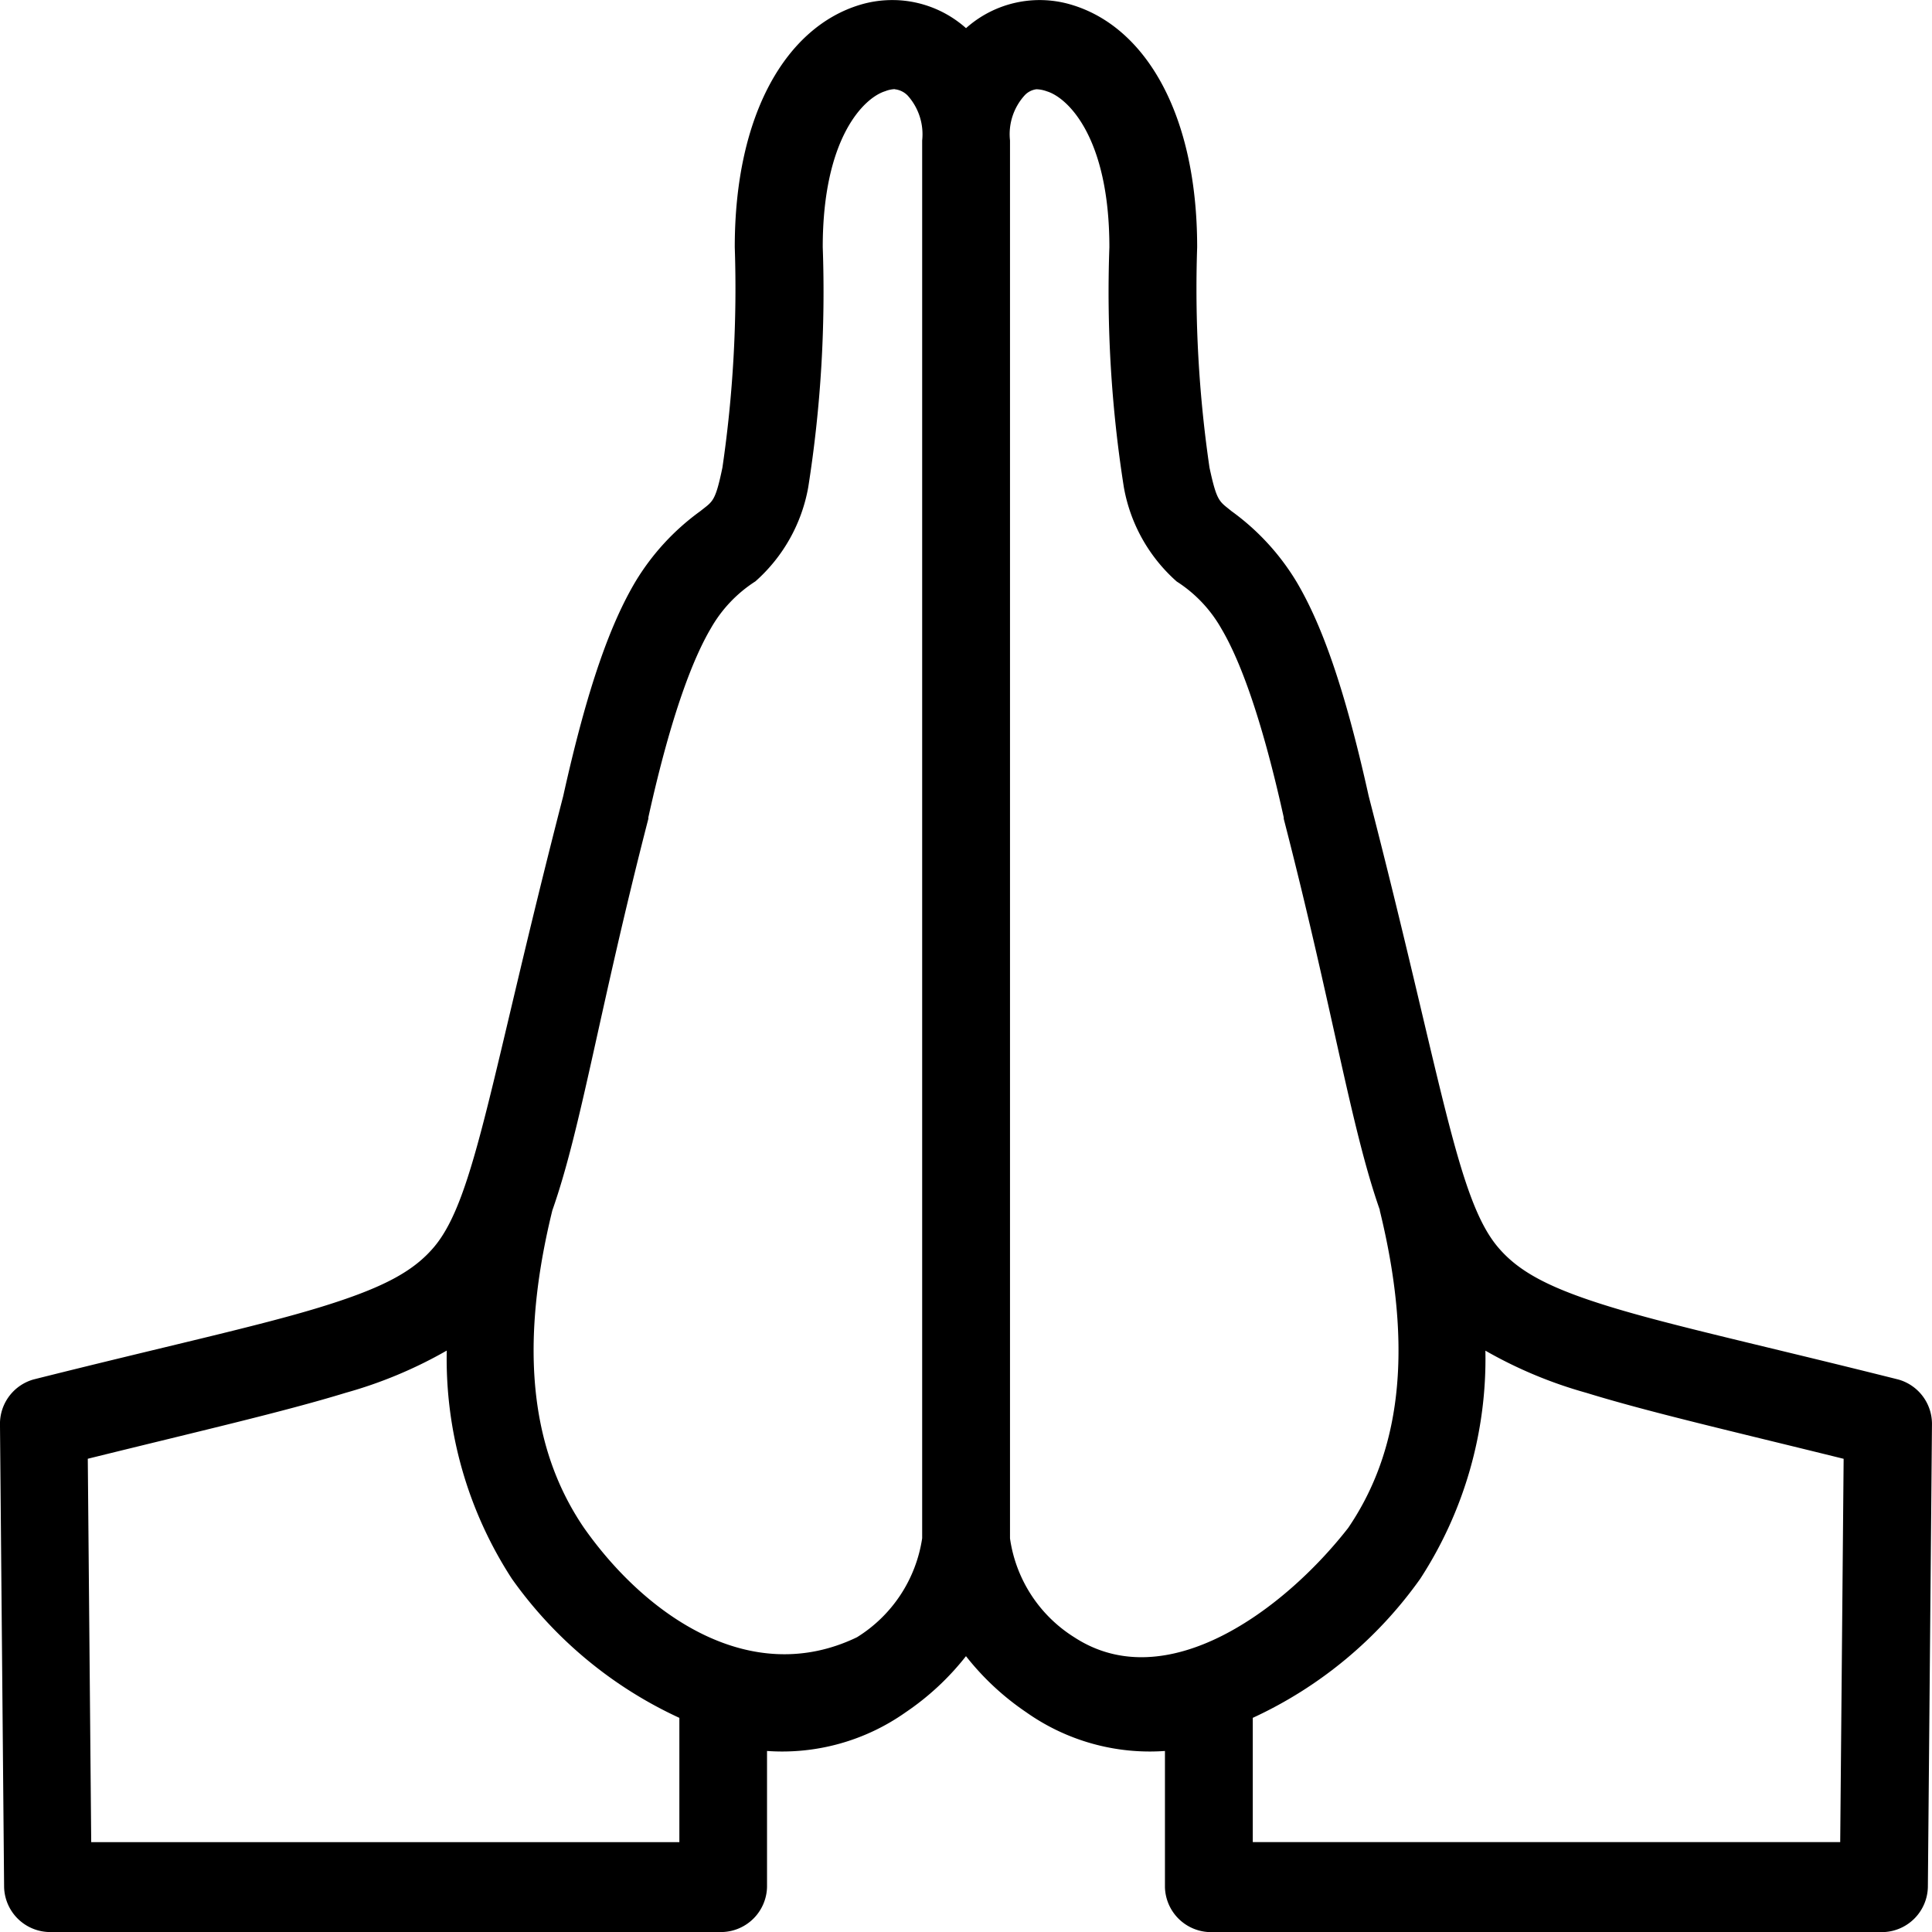 <svg xmlns="http://www.w3.org/2000/svg" width="80" height="80" viewBox="0 0 80 80">
  <g id="noun-pray-1071849" transform="translate(-103.601 -39.196)">
    <path id="Path_6092" data-name="Path 6092" d="M140.646,39.2a4.616,4.616,0,0,0-1.449.2c-3.02.92-5.171,4.493-5.171,10.029a51.2,51.2,0,0,1-.511,9.128c-.3,1.439-.4,1.389-.909,1.8a9.917,9.917,0,0,0-2.7,2.936c-1.017,1.719-1.973,4.309-2.983,8.866-3.013,11.671-3.636,16.631-5.341,18.663-.854,1.017-2.11,1.7-4.716,2.5s-6.407,1.62-11.875,2.994A1.91,1.91,0,0,0,103.6,98.15l.171,19.186a1.912,1.912,0,0,0,1.818,1.86h27.955a1.912,1.912,0,0,0,1.818-1.86V111.7a8.857,8.857,0,0,0,5.738-1.6,11,11,0,0,0,2.5-2.326,11.033,11.033,0,0,0,2.5,2.326,8.86,8.86,0,0,0,5.739,1.6v5.639a1.912,1.912,0,0,0,1.818,1.86h27.955a1.912,1.912,0,0,0,1.818-1.86L183.6,98.15a1.91,1.91,0,0,0-1.392-1.831c-5.468-1.374-9.269-2.2-11.875-2.994s-3.863-1.483-4.716-2.5c-1.706-2.033-2.326-6.985-5.341-18.663-1.009-4.552-1.967-7.148-2.983-8.866a9.927,9.927,0,0,0-2.7-2.936c-.5-.413-.6-.363-.909-1.8a51.2,51.2,0,0,1-.511-9.128c0-5.536-2.15-9.109-5.171-10.029a4.578,4.578,0,0,0-4.4.959,4.593,4.593,0,0,0-2.954-1.163Zm0,3.692a.873.873,0,0,1,.54.261,2.4,2.4,0,0,1,.6,1.86v57.878a5.84,5.84,0,0,1-2.7,4.1c-4.383,2.112-8.722-.86-11.307-4.535-1.781-2.622-2.923-6.56-1.307-13.14,1.209-3.429,1.933-8.3,3.977-16.221v-.058c.965-4.364,1.889-6.642,2.585-7.82a5.582,5.582,0,0,1,1.847-1.948,6.8,6.8,0,0,0,2.188-3.9,52.005,52.005,0,0,0,.6-9.942c0-4.563,1.732-6.193,2.585-6.454a1.233,1.233,0,0,1,.4-.087Zm5.881,0a1.387,1.387,0,0,1,.426.087c.854.26,2.585,1.891,2.585,6.454a51.958,51.958,0,0,0,.6,9.942,6.791,6.791,0,0,0,2.188,3.9,5.574,5.574,0,0,1,1.847,1.948c.7,1.178,1.62,3.456,2.585,7.82v.058c2.04,7.9,2.773,12.765,3.977,16.192v.029c1.616,6.579.474,10.517-1.307,13.14-2.641,3.385-7.514,7.019-11.335,4.535a5.792,5.792,0,0,1-2.67-4.1V45.011a2.394,2.394,0,0,1,.6-1.86.806.806,0,0,1,.511-.261ZM122.1,95.126a16.7,16.7,0,0,0,2.7,9.448,17.444,17.444,0,0,0,6.932,5.755v5.146H107.378L107.236,99.6c4.673-1.156,8.077-1.936,10.682-2.732a18.307,18.307,0,0,0,4.176-1.744Zm43.012,0a18.291,18.291,0,0,0,4.176,1.744c2.6.8,5.981,1.576,10.654,2.732l-.142,15.872H155.476v-5.146a17.471,17.471,0,0,0,6.932-5.755,16.7,16.7,0,0,0,2.7-9.448Z" transform="translate(0 0)" fill-rule="evenodd"/>
  </g>
</svg>
